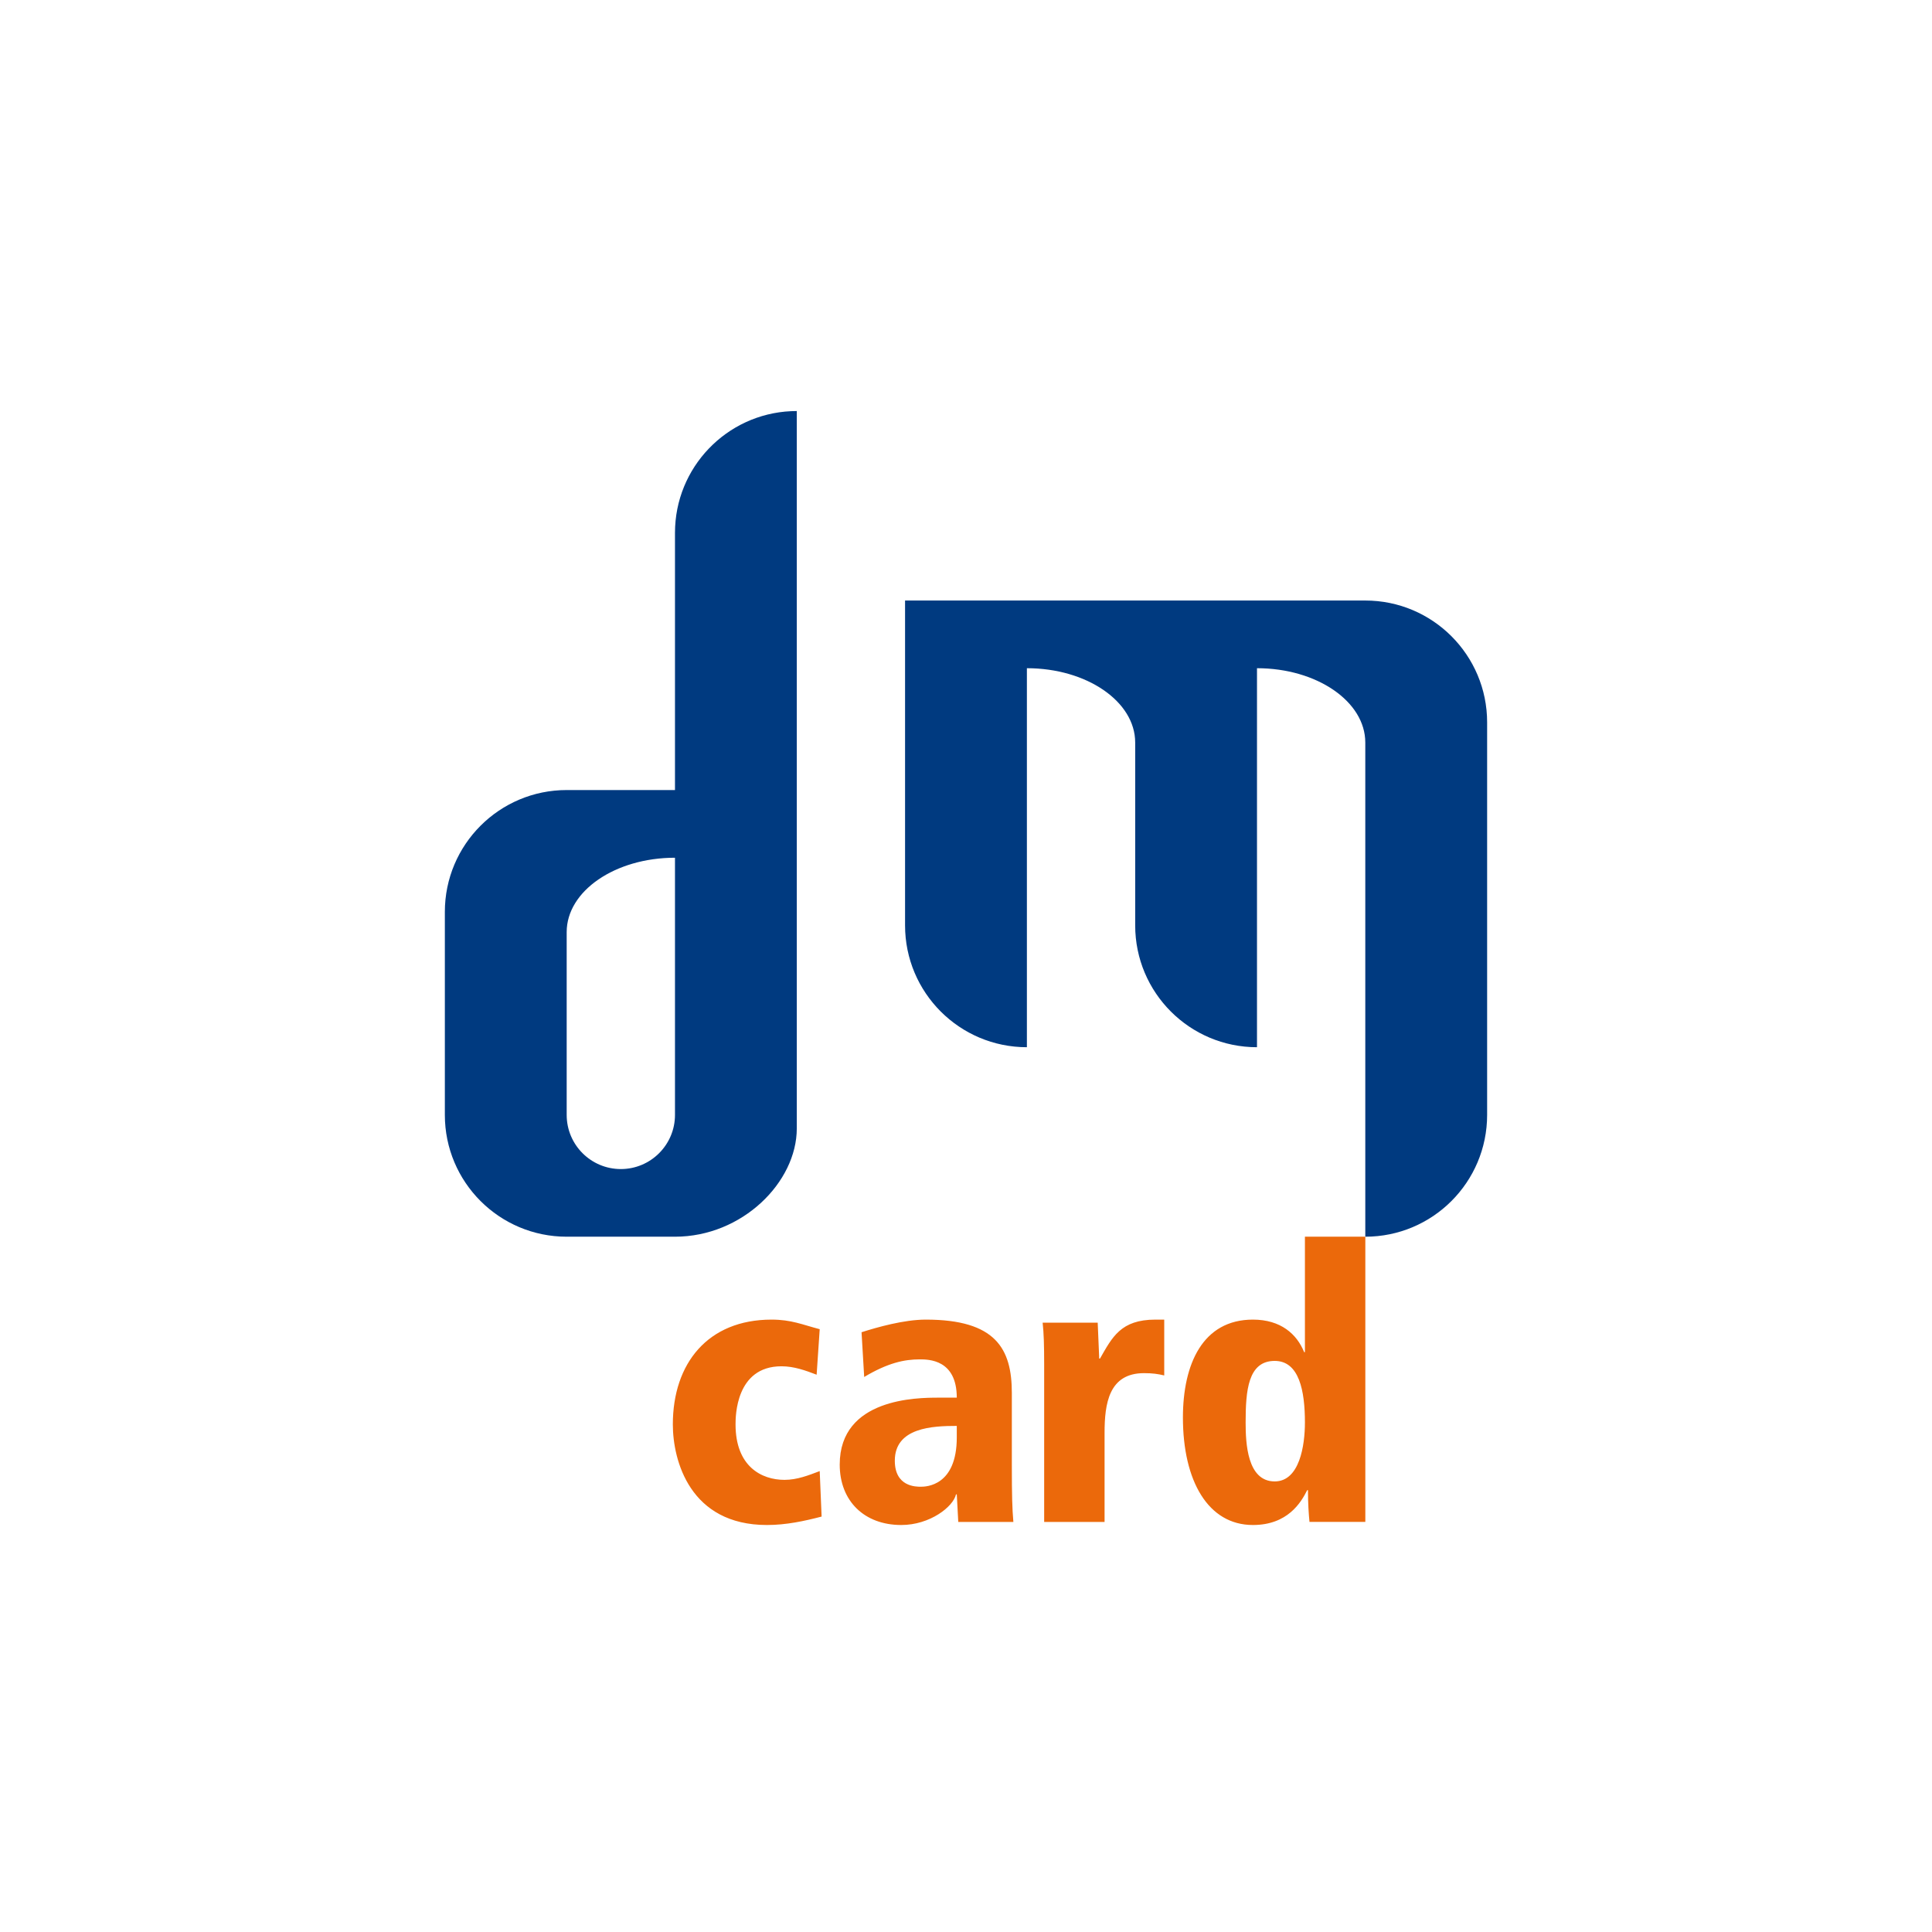 <?xml version="1.0" encoding="UTF-8" standalone="no"?>
<!-- Created with Inkscape (http://www.inkscape.org/) -->

<svg
   xmlns:dc="http://purl.org/dc/elements/1.1/"
   xmlns:cc="http://creativecommons.org/ns#"
   xmlns:rdf="http://www.w3.org/1999/02/22-rdf-syntax-ns#"
   xmlns:svg="http://www.w3.org/2000/svg"
   xmlns="http://www.w3.org/2000/svg"
   xmlns:sodipodi="http://sodipodi.sourceforge.net/DTD/sodipodi-0.dtd"
   xmlns:inkscape="http://www.inkscape.org/namespaces/inkscape"
   width="700mm"
   height="700mm"
   viewBox="0 0 700 700"
   version="1.1"
   id="svg1681"
   inkscape:version="0.92.4 (5da689c313, 2019-01-14)"
   sodipodi:docname="dm-card-logo.svg"
   inkscape:export-filename="C:\Users\suitedoalex\sites\dm-card-logo-0.png"
   inkscape:export-xdpi="148.6263"
   inkscape:export-ydpi="148.6263">
  <defs
     id="defs1675">
    <filter
       inkscape:collect="always"
       style="color-interpolation-filters:sRGB"
       id="filter2414"
       x="-0.172"
       width="1.344"
       y="-0.162"
       height="1.324">
      <feGaussianBlur
         inkscape:collect="always"
         stdDeviation="18.046"
         id="feGaussianBlur2416" />
    </filter>
  </defs>
  <sodipodi:namedview
     id="base"
     pagecolor="#ffffff"
     bordercolor="#666666"
     borderopacity="1.0"
     inkscape:pageopacity="0.0"
     inkscape:pageshadow="2"
     inkscape:zoom="0.04375"
     inkscape:cx="3921.9105"
     inkscape:cy="-3174.6891"
     inkscape:document-units="mm"
     inkscape:current-layer="layer1"
     showgrid="false"
     inkscape:window-width="1600"
     inkscape:window-height="837"
     inkscape:window-x="-8"
     inkscape:window-y="-8"
     inkscape:window-maximized="1" />
  <g
     inkscape:label="Layer 1"
     inkscape:groupmode="layer"
     id="layer1"
     transform="translate(0,403)">
    <path
       d="m 464.767,-133.62 c -6.912,-6.935 -16.594,-11.256 -27.167,-11.256 H 336.639 v -26.907 c 0,-8.204 -6.653,-14.849 -14.857,-14.849 0,0 -7.365,0.042 -10.692,0.229 -10.588,0.594 -19.386,4.93 -25.964,11.805 -6.586,6.868 -10.669,16.297 -10.669,26.573 v 44.726 h -12.065 c -10.565,-0.007 -20.247,4.321 -27.167,11.256 -6.935,6.912 -11.256,16.594 -11.248,27.159 v 44.541 c -0.007,10.58 4.314,20.255 11.248,27.174 6.92,6.935 16.602,11.256 27.167,11.256 h 11.88 v 47.689 c 0,8.204 6.645,14.857 14.849,14.857 h 145.509 c 8.204,0 14.849,-6.653 14.849,-14.857 v -49.574 c 5.836,-1.9 11.078,-5.153 15.287,-9.37 6.935,-6.92 11.256,-16.594 11.256,-27.174 v -86.111 c 0,-10.573 -4.321,-20.247 -11.256,-27.167"
       style="fill:#666666;fill-opacity:1;fill-rule:nonzero;stroke:none;stroke-width:7.425;filter:url(#filter2414)"
       id="path596-3-8"
       inkscape:connector-curvature="0"
       transform="matrix(1.304,0,0,1.304,-88.107,689.685)"
       inkscape:export-filename="C:\Users\suitedoalex\sites\dm-card-logo-4.png"
       inkscape:export-xdpi="23.013718"
       inkscape:export-ydpi="23.013718" />
    <path
       d="m 517.75,515.501 c -9.011,-9.04 -21.632,-14.673 -35.414,-14.673 H 350.726 v -35.075 c 0,-10.695 -8.672,-19.357 -19.367,-19.357 0,0 -9.601,0.055 -13.937,0.299 -13.802,0.774 -25.271,6.426 -33.846,15.389 -8.585,8.953 -13.908,21.245 -13.908,34.64 v 58.304 h -15.728 c -13.773,-0.009 -26.394,5.633 -35.414,14.673 -9.04,9.011 -14.673,21.632 -14.663,35.404 v 58.062 c -0.009,13.793 5.623,26.404 14.663,35.425 9.02,9.04 21.641,14.673 35.414,14.673 h 15.486 v 62.166 c 0,10.695 8.662,19.367 19.357,19.367 h 189.681 c 10.695,0 19.357,-8.672 19.357,-19.367 v -64.624 c 7.607,-2.477 14.44,-6.717 19.928,-12.214 9.04,-9.02 14.673,-21.632 14.673,-35.424 V 550.915 c 0,-13.782 -5.633,-26.394 -14.673,-35.414"
       style="fill:#ffffff;fill-opacity:1;fill-rule:nonzero;stroke:none;stroke-width:9.679"
       id="path596-3"
       inkscape:connector-curvature="0"
       inkscape:export-filename="C:\Users\suitedoalex\sites\dm-card-logo-4.png"
       inkscape:export-xdpi="23.013718"
       inkscape:export-ydpi="23.013718" />
    <g
       id="g598-9"
       transform="matrix(9.679,0,0,-9.679,316.241,767.555)"
       inkscape:export-filename="C:\Users\suitedoalex\sites\dm-card-logo-4.png"
       inkscape:export-xdpi="23.013718"
       inkscape:export-ydpi="23.013718">
      <path
         d="m 0,0 c -0.678,0 -1.447,0.395 -1.447,1.638 0,0.227 0,1.718 1.357,1.718 0.373,0 0.712,-0.124 1.039,-0.249 L 1.04,4.452 C 0.52,4.588 0.203,4.735 -0.384,4.735 -2.26,4.735 -3.3,3.447 -3.3,1.638 c 0,-1.072 0.508,-2.972 2.78,-2.972 0.565,0 1.096,0.114 1.616,0.249 L 1.04,0.259 C 0.712,0.135 0.373,0 0,0 M 15.377,7.185 V 3.774 h -0.023 c -0.215,0.532 -0.689,0.961 -1.514,0.961 -1.481,0 -2.068,-1.311 -2.068,-2.893 0,-1.876 0.745,-3.176 2.068,-3.176 1.028,0 1.423,0.667 1.604,1.029 h 0.023 c 0,-0.407 0.023,-0.712 0.045,-0.938 h 1.65 v 8.428 z m -0.893,-7.231 c -0.813,0 -0.859,1.13 -0.859,1.741 0,0.938 0.068,1.82 0.859,1.82 0.723,0 0.893,-0.882 0.893,-1.82 0,-0.678 -0.158,-1.741 -0.893,-1.741 M 6.717,2.565 c 0,1.311 -0.475,2.17 -2.543,2.17 C 3.53,4.735 2.739,4.51 2.276,4.362 L 2.354,3.04 c 0.701,0.418 1.187,0.52 1.64,0.52 0.259,0 1.096,0 1.096,-1.131 H 4.548 c -0.622,0 -2.917,-0.01 -2.917,-1.977 0,-1.074 0.723,-1.786 1.819,-1.786 0.849,0 1.538,0.543 1.617,0.905 H 5.09 L 5.134,-1.243 H 6.762 C 6.728,-0.847 6.717,-0.452 6.717,0.418 Z M 5.09,1.254 c 0,-1.435 -0.905,-1.457 -1.062,-1.457 -0.148,0 -0.769,0 -0.769,0.769 0,0.982 1.118,1.028 1.831,1.028 z M 9.321,3.583 H 9.299 C 9.288,3.932 9.265,4.295 9.254,4.645 H 7.627 C 7.661,4.34 7.672,3.978 7.672,3.413 V -1.243 H 9.457 V 1.39 c 0,0.858 0.125,1.763 1.165,1.763 0.248,0 0.407,-0.022 0.598,-0.068 v 1.65 h -0.259 c -1.028,0 -1.277,-0.52 -1.64,-1.152"
         style="fill:#eb690b;fill-opacity:1;fill-rule:nonzero;stroke:none"
         id="path600-6"
         inkscape:connector-curvature="0" />
    </g>
    <g
       id="g602-3"
       transform="matrix(9.679,0,0,-9.679,318.123,461.921)"
       inkscape:export-filename="C:\Users\suitedoalex\sites\dm-card-logo-4.png"
       inkscape:export-xdpi="23.013718"
       inkscape:export-ydpi="23.013718">
      <path
         d="m 0,0 c -1.91,-0.087 -3.431,-1.664 -3.431,-3.595 v -7.6 h -3.2 c -1.988,0 -3.6,-1.612 -3.6,-3.6 v -5.999 c 0,-1.988 1.612,-3.599 3.6,-3.599 h 3.2 c 1.988,0 3.599,1.611 3.599,3.199 V 0.004 Z m -3.431,-20.794 c 0,-0.883 -0.717,-1.6 -1.6,-1.6 -0.884,0 -1.6,0.717 -1.6,1.6 v 5.402 c 0,1.214 1.432,2.197 3.2,2.197 z"
         style="fill:#003a80;fill-opacity:1;fill-rule:nonzero;stroke:none"
         id="path604-1"
         inkscape:connector-curvature="0" />
    </g>
    <g
       id="g606-9"
       transform="matrix(9.679,0,0,-9.679,482.337,516.074)"
       inkscape:export-filename="C:\Users\suitedoalex\sites\dm-card-logo-4.png"
       inkscape:export-xdpi="23.013718"
       inkscape:export-ydpi="23.013718">
      <path
         d="m 0,0 h -13.599 v -9.599 c 0,-1.988 1.612,-3.6 3.6,-3.6 V -2 c 1.767,0 3.2,-0.983 3.2,-2.197 v -5.402 c 0,-1.988 1.611,-3.6 3.599,-3.6 V -2 C -1.432,-2 0,-2.983 0,-4.197 v -14.601 c 1.988,0 3.6,1.611 3.6,3.599 V -3.6 C 3.6,-1.612 1.988,0 0,0"
         style="fill:#003a80;fill-opacity:1;fill-rule:nonzero;stroke:none"
         id="path608-0"
         inkscape:connector-curvature="0" />
    </g>
    <path
       d="m 539.536,-186.144 c -11.416,-11.452 -27.405,-18.589 -44.866,-18.589 H 327.935 v -44.436 c 0,-13.549 -10.987,-24.524 -24.536,-24.524 0,0 -12.164,0.07 -17.657,0.379 -17.485,0.98 -32.015,8.142 -42.879,19.496 -10.876,11.342 -17.62,26.915 -17.62,43.885 v 73.865 h -19.925 c -17.448,-0.011 -33.438,7.136 -44.866,18.589 -11.452,11.415 -18.589,27.405 -18.577,44.853 V 0.932 c -0.011,17.474 7.124,33.452 18.577,44.88 11.428,11.452 27.417,18.589 44.866,18.589 h 19.619 v 78.757 c 0,13.549 10.974,24.536 24.523,24.536 h 240.306 c 13.549,0 24.524,-10.987 24.524,-24.536 V 61.286 c 9.638,-3.139 18.294,-8.51 25.247,-15.474 11.452,-11.428 18.589,-27.405 18.589,-44.878 V -141.278 c 0,-17.461 -7.137,-33.438 -18.589,-44.866"
       style="fill:#ffffff;fill-opacity:1;fill-rule:nonzero;stroke:none;stroke-width:12.262"
       id="path596-3-1"
       inkscape:connector-curvature="0"
       inkscape:export-filename="C:\Users\suitedoalex\sites\dm-card-logo-5.png"
       inkscape:export-xdpi="24.408424"
       inkscape:export-ydpi="24.408424" />
    <g
       id="g598-9-5"
       transform="matrix(12.262,0,0,-12.262,284.246,133.181)"
       inkscape:export-filename="C:\Users\suitedoalex\sites\dm-card-logo-5.png"
       inkscape:export-xdpi="24.408424"
       inkscape:export-ydpi="24.408424">
      <path
         d="m 0,0 c -0.678,0 -1.447,0.395 -1.447,1.638 0,0.227 0,1.718 1.357,1.718 0.373,0 0.712,-0.124 1.039,-0.249 L 1.04,4.452 C 0.52,4.588 0.203,4.735 -0.384,4.735 -2.26,4.735 -3.3,3.447 -3.3,1.638 c 0,-1.072 0.508,-2.972 2.78,-2.972 0.565,0 1.096,0.114 1.616,0.249 L 1.04,0.259 C 0.712,0.135 0.373,0 0,0 M 15.377,7.185 V 3.774 h -0.023 c -0.215,0.532 -0.689,0.961 -1.514,0.961 -1.481,0 -2.068,-1.311 -2.068,-2.893 0,-1.876 0.745,-3.176 2.068,-3.176 1.028,0 1.423,0.667 1.604,1.029 h 0.023 c 0,-0.407 0.023,-0.712 0.045,-0.938 h 1.65 v 8.428 z m -0.893,-7.231 c -0.813,0 -0.859,1.13 -0.859,1.741 0,0.938 0.068,1.82 0.859,1.82 0.723,0 0.893,-0.882 0.893,-1.82 0,-0.678 -0.158,-1.741 -0.893,-1.741 M 6.717,2.565 c 0,1.311 -0.475,2.17 -2.543,2.17 C 3.53,4.735 2.739,4.51 2.276,4.362 L 2.354,3.04 c 0.701,0.418 1.187,0.52 1.64,0.52 0.259,0 1.096,0 1.096,-1.131 H 4.548 c -0.622,0 -2.917,-0.01 -2.917,-1.977 0,-1.074 0.723,-1.786 1.819,-1.786 0.849,0 1.538,0.543 1.617,0.905 H 5.09 L 5.134,-1.243 H 6.762 C 6.728,-0.847 6.717,-0.452 6.717,0.418 Z M 5.09,1.254 c 0,-1.435 -0.905,-1.457 -1.062,-1.457 -0.148,0 -0.769,0 -0.769,0.769 0,0.982 1.118,1.028 1.831,1.028 z M 9.321,3.583 H 9.299 C 9.288,3.932 9.265,4.295 9.254,4.645 H 7.627 C 7.661,4.34 7.672,3.978 7.672,3.413 V -1.243 H 9.457 V 1.39 c 0,0.858 0.125,1.763 1.165,1.763 0.248,0 0.407,-0.022 0.598,-0.068 v 1.65 h -0.259 c -1.028,0 -1.277,-0.52 -1.64,-1.152"
         style="fill:#eb690b;fill-opacity:1;fill-rule:nonzero;stroke:none"
         id="path600-6-4"
         inkscape:connector-curvature="0" />
    </g>
    <g
       id="g602-3-7"
       transform="matrix(12.262,0,0,-12.262,286.63,-254.024)"
       inkscape:export-filename="C:\Users\suitedoalex\sites\dm-card-logo-5.png"
       inkscape:export-xdpi="24.408424"
       inkscape:export-ydpi="24.408424">
      <path
         d="m 0,0 c -1.91,-0.087 -3.431,-1.664 -3.431,-3.595 v -7.6 h -3.2 c -1.988,0 -3.6,-1.612 -3.6,-3.6 v -5.999 c 0,-1.988 1.612,-3.599 3.6,-3.599 h 3.2 c 1.988,0 3.599,1.611 3.599,3.199 V 0.004 Z m -3.431,-20.794 c 0,-0.883 -0.717,-1.6 -1.6,-1.6 -0.884,0 -1.6,0.717 -1.6,1.6 v 5.402 c 0,1.214 1.432,2.197 3.2,2.197 z"
         style="fill:#003a80;fill-opacity:1;fill-rule:nonzero;stroke:none"
         id="path604-1-5"
         inkscape:connector-curvature="0" />
    </g>
    <g
       id="g606-9-1"
       transform="matrix(12.262,0,0,-12.262,494.671,-185.418)"
       inkscape:export-filename="C:\Users\suitedoalex\sites\dm-card-logo-5.png"
       inkscape:export-xdpi="24.408424"
       inkscape:export-ydpi="24.408424">
      <path
         d="m 0,0 h -13.599 v -9.599 c 0,-1.988 1.612,-3.6 3.6,-3.6 V -2 c 1.767,0 3.2,-0.983 3.2,-2.197 v -5.402 c 0,-1.988 1.611,-3.6 3.599,-3.6 V -2 C -1.432,-2 0,-2.983 0,-4.197 v -14.601 c 1.988,0 3.6,1.611 3.6,3.599 V -3.6 C 3.6,-1.612 1.988,0 0,0"
         style="fill:#003a80;fill-opacity:1;fill-rule:nonzero;stroke:none"
         id="path608-0-0"
         inkscape:connector-curvature="0" />
    </g>
  </g>
</svg>
